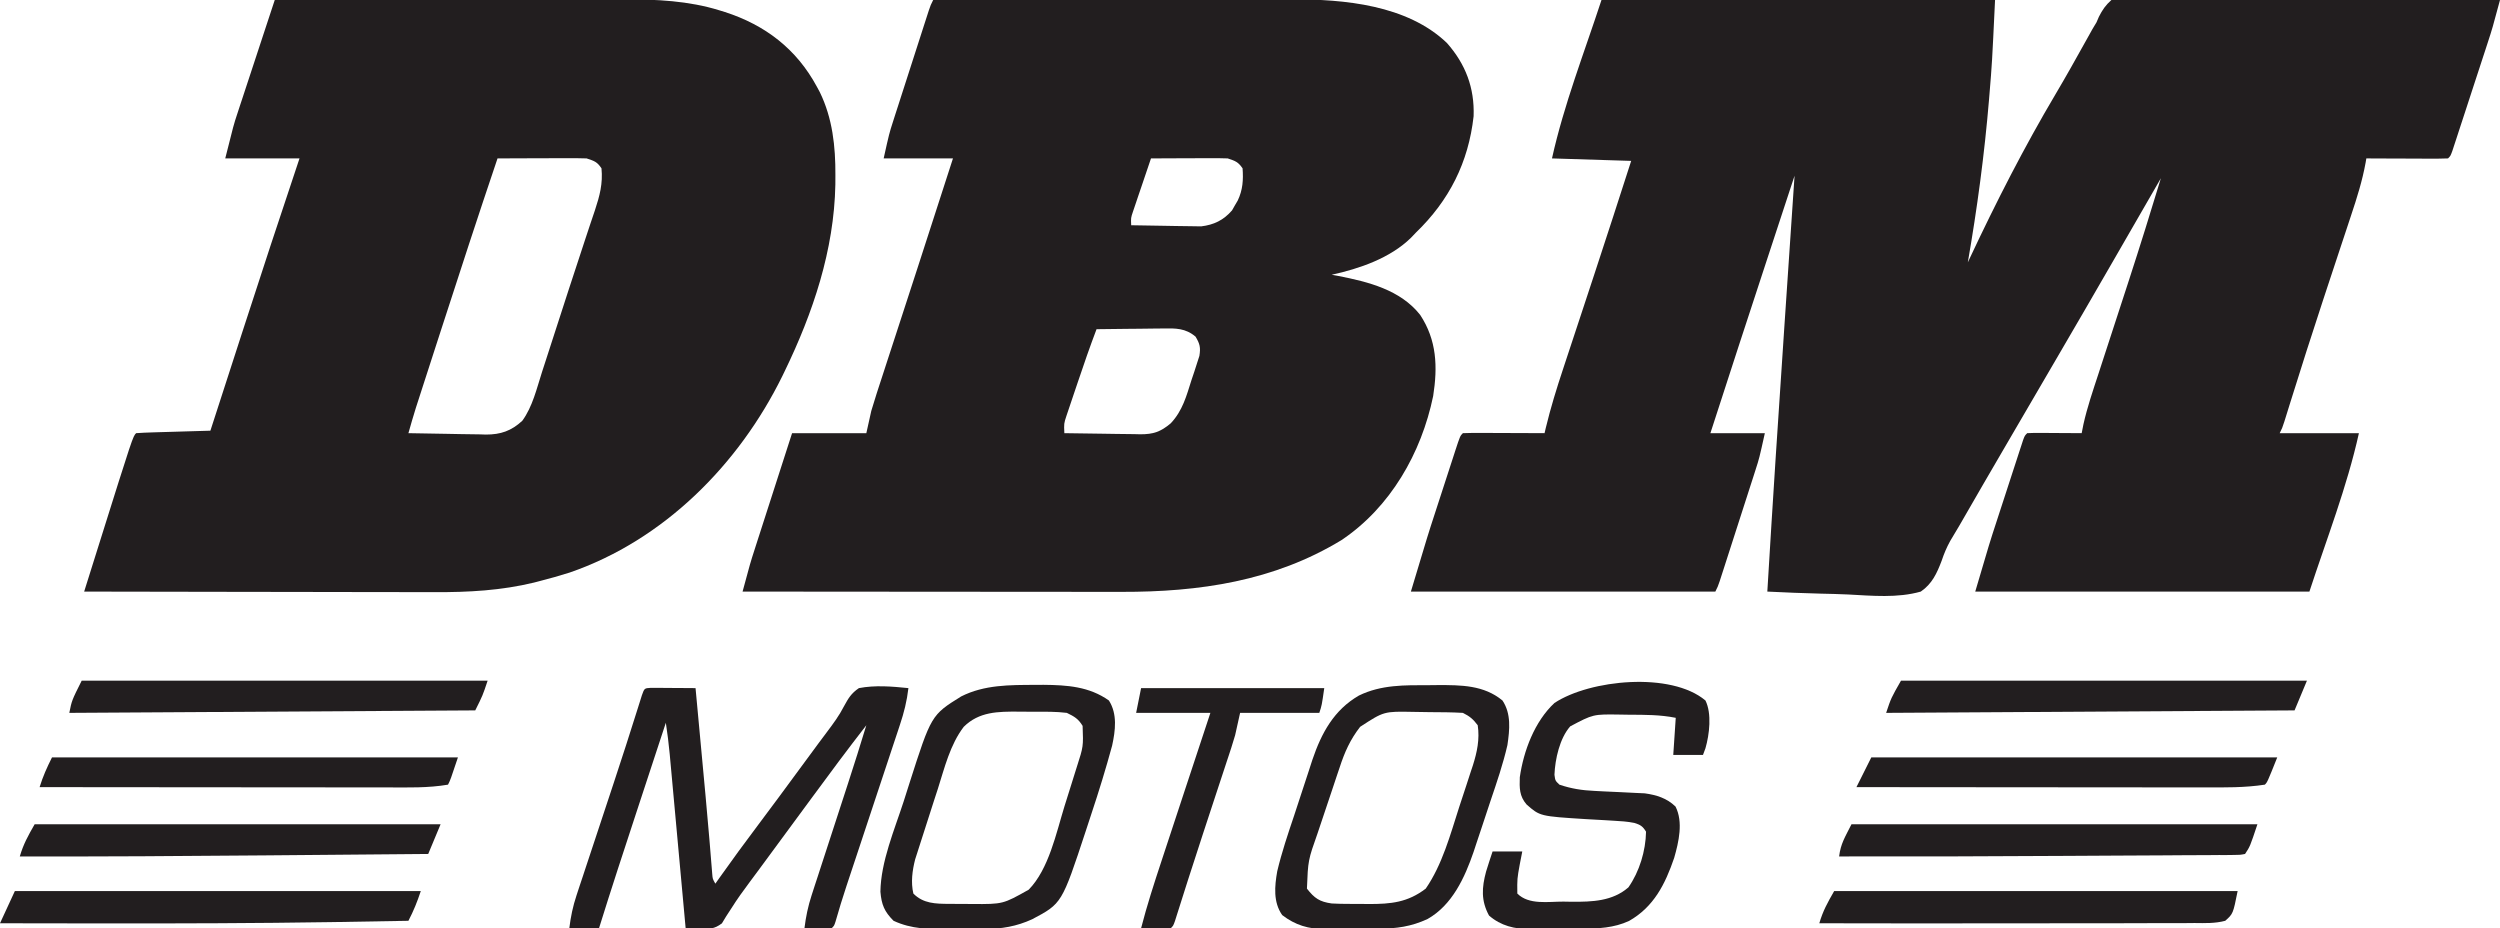 <?xml version="1.0" encoding="UTF-8"?>
<svg version="1.1" xmlns="http://www.w3.org/2000/svg" width="1010" height="375">
<path d="M0 0 C52.47 0 104.94 0 159 0 C157.78 25.616 157.78 25.616 156.75 38 C156.689 38.744 156.628 39.489 156.565 40.255 C154.728 62.275 151.778 84.23 148 106 C148.26 105.445 148.52 104.889 148.788 104.317 C159.434 81.643 170.76 59.439 183.535 37.887 C187.667 30.909 191.627 23.837 195.563 16.747 C196.058 15.862 196.553 14.978 197.062 14.066 C197.487 13.303 197.911 12.539 198.348 11.752 C199.166 10.39 199.166 10.39 200 9 C200.467 7.91 200.467 7.91 200.943 6.798 C202.364 3.988 203.646 2.111 206 0 C211.006 -1.343 215.958 -1.139 221.093 -1.022 C222.641 -1.019 224.189 -1.021 225.736 -1.026 C229.929 -1.028 234.119 -0.975 238.311 -0.913 C242.695 -0.856 247.079 -0.851 251.464 -0.84 C259.762 -0.812 268.059 -0.739 276.357 -0.648 C285.806 -0.548 295.254 -0.498 304.703 -0.453 C324.136 -0.359 343.568 -0.201 363 0 C359.903 11.524 359.903 11.524 358.115 17.006 C357.778 18.043 357.441 19.08 357.094 20.149 C356.741 21.226 356.387 22.304 356.023 23.414 C355.653 24.55 355.282 25.687 354.9 26.857 C354.123 29.236 353.345 31.614 352.565 33.992 C351.367 37.648 350.176 41.306 348.984 44.965 C348.227 47.281 347.469 49.598 346.711 51.914 C346.354 53.012 345.996 54.11 345.628 55.241 C345.132 56.749 345.132 56.749 344.626 58.288 C344.336 59.176 344.045 60.064 343.745 60.98 C343 63 343 63 342 64 C339.552 64.088 337.132 64.115 334.684 64.098 C333.953 64.096 333.221 64.095 332.468 64.093 C330.125 64.088 327.781 64.075 325.438 64.062 C323.852 64.057 322.267 64.053 320.682 64.049 C316.788 64.038 312.894 64.021 309 64 C308.904 64.571 308.808 65.142 308.708 65.731 C307.372 73.042 305.208 79.945 302.852 86.984 C302.225 88.882 301.598 90.779 300.972 92.676 C300.311 94.672 299.648 96.667 298.985 98.662 C296.93 104.836 294.892 111.017 292.854 117.197 C292.402 118.569 291.949 119.94 291.496 121.312 C286.988 134.972 282.622 148.675 278.34 162.407 C278.003 163.488 278.003 163.488 277.658 164.591 C277.069 166.478 276.483 168.365 275.898 170.253 C275 173 275 173 274 175 C284.56 175 295.12 175 306 175 C301.151 196.819 292.952 217.758 286 239 C241.45 239 196.9 239 151 239 C156.769 219.385 156.769 219.385 159.734 210.312 C160.058 209.318 160.381 208.323 160.715 207.299 C161.386 205.238 162.058 203.179 162.731 201.119 C163.766 197.951 164.795 194.78 165.824 191.609 C166.481 189.594 167.139 187.578 167.797 185.562 C168.104 184.615 168.411 183.667 168.728 182.691 C169.012 181.825 169.296 180.959 169.589 180.066 C169.838 179.303 170.087 178.539 170.344 177.752 C171 176 171 176 172 175 C173.635 174.913 175.273 174.893 176.91 174.902 C177.9 174.906 178.889 174.909 179.908 174.912 C180.949 174.92 181.99 174.929 183.062 174.938 C184.63 174.944 184.63 174.944 186.229 174.951 C188.819 174.963 191.41 174.979 194 175 C194.233 173.821 194.465 172.642 194.705 171.427 C196.242 164.532 198.528 157.865 200.727 151.16 C201.198 149.711 201.669 148.261 202.14 146.812 C203.38 142.999 204.624 139.187 205.869 135.375 C208.077 128.618 210.278 121.858 212.477 115.098 C212.832 114.006 212.832 114.006 213.194 112.893 C217.612 99.307 221.862 85.674 226 72 C225.362 73.106 225.362 73.106 224.711 74.235 C219.472 83.315 219.472 83.315 217.217 87.224 C213.862 93.039 210.507 98.854 207.156 104.672 C199.391 118.15 191.582 131.602 183.734 145.032 C180.82 150.02 177.91 155.01 175 160 C171.514 165.978 168.027 171.955 164.535 177.93 C157.819 189.426 151.135 200.939 144.5 212.482 C143.326 214.523 142.118 216.546 140.882 218.551 C139.385 221.294 138.413 223.607 137.434 226.53 C135.519 231.583 133.571 235.881 129 239 C119.581 241.686 109.256 240.678 99.573 240.167 C95.9 239.992 92.226 239.916 88.551 239.83 C81.362 239.649 74.183 239.359 67 239 C69.137 203.146 71.487 167.307 73.914 131.472 C74.332 125.298 74.749 119.124 75.165 112.95 C76.108 98.967 77.053 84.983 78 71 C74.582 81.395 71.165 91.791 67.75 102.188 C67.499 102.952 67.248 103.716 66.989 104.503 C59.275 127.986 51.59 151.477 44 175 C51.26 175 58.52 175 66 175 C63.75 185.126 63.75 185.126 62.228 189.855 C61.891 190.909 61.554 191.963 61.207 193.049 C60.849 194.156 60.49 195.262 60.121 196.402 C59.563 198.141 59.563 198.141 58.993 199.914 C58.211 202.348 57.427 204.781 56.641 207.213 C55.434 210.949 54.233 214.686 53.033 218.424 C52.271 220.792 51.509 223.16 50.746 225.527 C50.205 227.208 50.205 227.208 49.654 228.924 C49.32 229.955 48.986 230.987 48.642 232.051 C48.349 232.96 48.055 233.87 47.752 234.808 C47 237 47 237 46 239 C5.41 239 -35.18 239 -77 239 C-70.075 215.917 -70.075 215.917 -67.387 207.676 C-67.087 206.752 -66.787 205.828 -66.478 204.877 C-65.86 202.975 -65.241 201.075 -64.621 199.175 C-63.667 196.25 -62.719 193.323 -61.771 190.396 C-61.164 188.531 -60.557 186.666 -59.949 184.801 C-59.667 183.928 -59.385 183.055 -59.094 182.156 C-57.115 176.115 -57.115 176.115 -56 175 C-53.552 174.912 -51.132 174.885 -48.684 174.902 C-47.953 174.904 -47.221 174.905 -46.468 174.907 C-44.125 174.912 -41.781 174.925 -39.438 174.938 C-37.852 174.943 -36.267 174.947 -34.682 174.951 C-30.788 174.962 -26.894 174.979 -23 175 C-22.836 174.296 -22.671 173.592 -22.502 172.866 C-20.554 164.777 -18.124 156.917 -15.5 149.023 C-15.062 147.697 -14.625 146.37 -14.189 145.043 C-13.27 142.253 -12.348 139.464 -11.424 136.676 C-9.991 132.35 -8.564 128.023 -7.138 123.695 C-6.663 122.254 -6.188 120.813 -5.713 119.372 C-5.48 118.664 -5.246 117.955 -5.006 117.225 C-4.304 115.095 -3.601 112.965 -2.898 110.835 C2.135 95.578 7.074 80.292 12 65 C1.44 64.67 -9.12 64.34 -20 64 C-15.151 42.181 -6.952 21.242 0 0 Z " fill="#221E1F" transform="translate(647,0)"/>
<path d="M0 0 C20.472 -0.047 40.944 -0.082 61.416 -0.104 C70.923 -0.114 80.429 -0.128 89.936 -0.151 C98.228 -0.171 106.52 -0.184 114.812 -0.188 C119.198 -0.191 123.583 -0.197 127.968 -0.211 C132.107 -0.225 136.246 -0.229 140.386 -0.226 C141.893 -0.227 143.401 -0.231 144.909 -0.238 C165.968 -0.341 191.478 1.976 207.547 17.355 C215.089 25.891 218.747 35.48 218.34 46.938 C216.263 65.648 208.457 81.021 195 94 C194.355 94.675 193.711 95.351 193.047 96.047 C184.683 104.266 172.251 108.544 161 111 C161.871 111.159 162.743 111.317 163.641 111.48 C175.765 113.856 188.753 117.079 196.75 127.219 C203.473 137.432 203.852 148.159 202 160 C197.25 183.019 184.712 204.982 164.938 218.215 C137.66 234.792 107.518 239.189 76.032 239.114 C74.356 239.113 72.679 239.113 71.002 239.114 C66.487 239.114 61.971 239.108 57.455 239.101 C52.723 239.095 47.99 239.095 43.258 239.093 C34.312 239.09 25.366 239.082 16.421 239.072 C6.23 239.061 -3.962 239.055 -14.153 239.05 C-35.102 239.04 -56.051 239.022 -77 239 C-73.907 227.499 -73.907 227.499 -72.099 221.886 C-71.759 220.826 -71.419 219.765 -71.068 218.673 C-70.712 217.571 -70.355 216.468 -69.988 215.332 C-69.615 214.171 -69.242 213.01 -68.858 211.814 C-67.678 208.146 -66.495 204.479 -65.312 200.812 C-64.507 198.309 -63.702 195.806 -62.896 193.303 C-60.934 187.201 -58.967 181.1 -57 175 C-47.1 175 -37.2 175 -27 175 C-26.34 172.03 -25.68 169.06 -25 166 C-24.308 163.64 -23.582 161.291 -22.82 158.953 C-22.507 157.987 -22.507 157.987 -22.188 157.001 C-21.504 154.893 -20.815 152.786 -20.125 150.68 C-19.636 149.175 -19.147 147.67 -18.658 146.166 C-17.37 142.201 -16.078 138.238 -14.784 134.276 C-13.505 130.359 -12.231 126.441 -10.957 122.523 C-9.452 117.896 -7.946 113.269 -6.439 108.643 C-1.594 93.772 3.205 78.887 8 64 C-1.24 64 -10.48 64 -20 64 C-17.75 53.874 -17.75 53.874 -16.228 49.145 C-15.891 48.091 -15.554 47.037 -15.207 45.951 C-14.849 44.844 -14.49 43.738 -14.121 42.598 C-13.749 41.439 -13.377 40.28 -12.993 39.086 C-12.211 36.652 -11.427 34.219 -10.641 31.787 C-9.434 28.051 -8.233 24.314 -7.033 20.576 C-6.271 18.208 -5.509 15.84 -4.746 13.473 C-4.205 11.792 -4.205 11.792 -3.654 10.076 C-3.32 9.045 -2.986 8.013 -2.642 6.949 C-2.349 6.04 -2.055 5.13 -1.752 4.192 C-1 2 -1 2 0 0 Z M88 64 C86.659 67.935 85.329 71.873 84 75.812 C83.428 77.492 83.428 77.492 82.844 79.205 C82.483 80.278 82.122 81.351 81.75 82.457 C81.415 83.447 81.08 84.437 80.734 85.456 C79.861 88.039 79.861 88.039 80 91 C84.429 91.099 88.858 91.172 93.287 91.22 C94.792 91.24 96.296 91.267 97.8 91.302 C99.972 91.351 102.144 91.373 104.316 91.391 C106.272 91.422 106.272 91.422 108.268 91.454 C113.416 90.828 117.261 88.996 120.742 85 C121.116 84.34 121.49 83.68 121.875 83 C122.264 82.34 122.654 81.68 123.055 81 C125.084 76.707 125.344 72.732 125 68 C123.169 65.384 122.09 65.03 119 64 C116.643 63.916 114.284 63.893 111.926 63.902 C111.242 63.904 110.558 63.905 109.854 63.907 C107.673 63.912 105.493 63.925 103.312 63.938 C101.833 63.943 100.353 63.947 98.873 63.951 C95.249 63.962 91.624 63.979 88 64 Z M66 133 C63.342 140.016 60.886 147.088 58.501 154.201 C58.039 155.575 57.575 156.948 57.108 158.32 C56.427 160.321 55.753 162.324 55.082 164.328 C54.682 165.513 54.282 166.698 53.87 167.919 C52.819 171.108 52.819 171.108 53 175 C58.159 175.099 63.318 175.172 68.479 175.22 C70.232 175.24 71.986 175.267 73.739 175.302 C76.266 175.351 78.793 175.373 81.32 175.391 C82.488 175.422 82.488 175.422 83.679 175.453 C88.928 175.455 91.861 174.498 96 171 C100.78 165.896 102.303 160.044 104.375 153.5 C104.945 151.808 104.945 151.808 105.527 150.082 C106.051 148.448 106.051 148.448 106.586 146.781 C106.906 145.792 107.226 144.803 107.556 143.783 C108.097 140.395 107.765 138.932 106 136 C101.951 132.567 97.936 132.601 92.855 132.707 C92.086 132.711 91.316 132.716 90.523 132.72 C88.077 132.737 85.633 132.774 83.188 132.812 C81.524 132.828 79.861 132.841 78.197 132.854 C74.131 132.886 70.066 132.938 66 133 Z " fill="#221E1F" transform="translate(377,0)"/>
<path d="M0 0 C19.933 -0.047 39.866 -0.082 59.799 -0.104 C69.056 -0.114 78.313 -0.128 87.57 -0.151 C95.645 -0.171 103.72 -0.184 111.794 -0.188 C116.064 -0.191 120.333 -0.197 124.603 -0.211 C128.635 -0.225 132.666 -0.229 136.698 -0.226 C138.165 -0.227 139.632 -0.231 141.1 -0.238 C154.021 -0.303 167.265 0.317 179.688 4.188 C180.388 4.403 181.089 4.618 181.811 4.839 C198.174 10.116 210.801 19.793 219 35 C219.398 35.739 219.797 36.477 220.207 37.238 C225.344 47.762 226.563 59.186 226.5 70.75 C226.494 72.004 226.489 73.259 226.483 74.551 C225.987 101.028 217.467 126.352 206 150 C205.527 150.977 205.527 150.977 205.044 151.975 C187.482 187.68 157.188 218.213 119.091 231.328 C115.117 232.605 111.104 233.707 107.062 234.75 C106.301 234.949 105.539 235.148 104.755 235.353 C91.535 238.562 78.225 239.297 64.68 239.227 C63.121 239.226 61.562 239.227 60.003 239.228 C55.826 239.229 51.65 239.217 47.473 239.203 C43.087 239.19 38.702 239.189 34.316 239.187 C26.037 239.181 17.757 239.164 9.477 239.144 C0.041 239.122 -9.396 239.111 -18.833 239.101 C-38.222 239.08 -57.611 239.045 -77 239 C-75.528 234.311 -74.055 229.621 -72.582 224.932 C-72.083 223.345 -71.585 221.757 -71.086 220.17 C-57.318 176.318 -57.318 176.318 -56 175 C-53.783 174.841 -51.561 174.749 -49.34 174.684 C-48.675 174.663 -48.011 174.642 -47.326 174.621 C-45.197 174.555 -43.067 174.496 -40.938 174.438 C-39.497 174.394 -38.056 174.351 -36.615 174.307 C-33.077 174.199 -29.539 174.098 -26 174 C-25.726 173.153 -25.452 172.306 -25.17 171.433 C-22.526 163.261 -19.881 155.09 -17.234 146.92 C-15.875 142.724 -14.516 138.528 -13.159 134.332 C-5.563 110.846 2.156 87.404 10 64 C0.1 64 -9.8 64 -20 64 C-16.625 50.5 -16.625 50.5 -15.099 45.864 C-14.759 44.824 -14.419 43.784 -14.068 42.712 C-13.712 41.637 -13.355 40.561 -12.988 39.453 C-12.615 38.316 -12.242 37.179 -11.858 36.007 C-10.68 32.42 -9.496 28.835 -8.312 25.25 C-7.507 22.8 -6.701 20.349 -5.896 17.898 C-3.935 11.931 -1.97 5.965 0 0 Z M90 64 C82.19 87.102 74.635 110.286 67.127 133.488 C66.375 135.811 65.623 138.134 64.871 140.457 C63.668 144.172 62.466 147.887 61.266 151.603 C60.818 152.99 60.369 154.377 59.92 155.763 C59.298 157.687 58.677 159.61 58.056 161.534 C57.706 162.618 57.356 163.702 56.995 164.819 C55.938 168.199 54.959 171.591 54 175 C59.265 175.124 64.53 175.215 69.796 175.275 C71.584 175.3 73.373 175.334 75.161 175.377 C77.743 175.438 80.324 175.466 82.906 175.488 C84.091 175.527 84.091 175.527 85.3 175.566 C91.27 175.569 95.568 174.096 100 170 C104.149 164.344 105.86 156.87 107.977 150.277 C108.344 149.151 108.711 148.024 109.09 146.863 C110.275 143.223 111.45 139.58 112.625 135.938 C113.434 133.439 114.244 130.941 115.054 128.443 C116.258 124.729 117.461 121.015 118.661 117.3 C120.878 110.442 123.122 103.594 125.406 96.758 C126.102 94.661 126.797 92.563 127.491 90.466 C128.106 88.62 128.732 86.777 129.358 84.935 C131.288 79.067 132.601 74.188 132 68 C130.188 65.326 129.122 65.041 126 64 C123.268 63.915 120.563 63.884 117.832 63.902 C117.037 63.904 116.242 63.905 115.424 63.907 C112.886 63.912 110.35 63.925 107.812 63.938 C106.092 63.943 104.371 63.947 102.65 63.951 C98.434 63.962 94.217 63.979 90 64 Z " fill="#221E1F" transform="translate(111,0)"/>
<path d="M0 0 C0.833 0.005 1.665 0.01 2.523 0.016 C3.422 0.019 4.321 0.022 5.248 0.026 C6.666 0.038 6.666 0.038 8.113 0.051 C9.062 0.056 10.012 0.06 10.99 0.065 C13.344 0.077 15.697 0.093 18.051 0.114 C18.727 7.383 19.402 14.652 20.077 21.921 C20.306 24.383 20.534 26.845 20.763 29.307 C21.097 32.89 21.429 36.472 21.761 40.055 C21.871 41.232 21.98 42.408 22.093 43.621 C22.627 49.396 23.145 55.173 23.626 60.953 C23.715 62.02 23.804 63.086 23.896 64.186 C24.063 66.192 24.226 68.199 24.385 70.207 C24.495 71.533 24.495 71.533 24.608 72.887 C24.67 73.659 24.731 74.431 24.795 75.226 C24.959 77.199 24.959 77.199 26.051 79.114 C26.633 78.289 27.216 77.464 27.816 76.614 C32.879 69.471 38.041 62.415 43.31 55.423 C49.013 47.85 54.626 40.211 60.242 32.572 C62.082 30.07 63.925 27.57 65.769 25.071 C66.376 24.246 66.983 23.421 67.608 22.571 C68.809 20.947 70.018 19.33 71.235 17.719 C73.731 14.397 76.112 11.183 78.004 7.477 C79.817 4.168 80.921 2.244 84.051 0.114 C90.639 -1.151 97.42 -0.564 104.051 0.114 C103.452 5.303 102.265 10.047 100.598 15.001 C100.349 15.757 100.1 16.512 99.844 17.291 C99.025 19.771 98.198 22.249 97.371 24.727 C96.796 26.464 96.222 28.201 95.648 29.939 C94.138 34.505 92.622 39.069 91.104 43.633 C88.68 50.924 86.267 58.22 83.853 65.515 C83.013 68.049 82.171 70.582 81.329 73.115 C80.806 74.689 80.284 76.263 79.762 77.837 C79.517 78.575 79.273 79.312 79.021 80.072 C77.448 84.841 75.962 89.628 74.595 94.462 C74.051 96.114 74.051 96.114 73.051 97.114 C71.198 97.186 69.342 97.197 67.488 97.176 C66.476 97.167 65.464 97.158 64.422 97.149 C63.639 97.137 62.857 97.125 62.051 97.114 C62.619 92.492 63.495 88.258 64.937 83.834 C65.324 82.635 65.711 81.436 66.111 80.201 C66.534 78.909 66.958 77.617 67.383 76.324 C67.82 74.976 68.258 73.627 68.695 72.278 C69.844 68.733 71 65.191 72.157 61.65 C73.55 57.384 74.936 53.115 76.322 48.847 C77.404 45.517 78.487 42.188 79.574 38.86 C82.146 30.968 84.636 23.055 87.051 15.114 C79.495 24.842 72.151 34.71 64.865 44.642 C61.932 48.637 58.991 52.625 56.051 56.614 C51.879 62.273 47.709 67.933 43.546 73.599 C42.354 75.216 41.156 76.829 39.953 78.439 C37.381 81.887 34.874 85.324 32.594 88.973 C31.878 90.071 31.163 91.169 30.426 92.301 C29.856 93.243 29.286 94.186 28.699 95.156 C25.421 97.579 23.898 97.32 19.885 97.236 C18.795 97.218 17.705 97.201 16.582 97.182 C15.747 97.16 14.911 97.137 14.051 97.114 C13.965 96.177 13.88 95.24 13.792 94.275 C12.984 85.433 12.175 76.591 11.364 67.749 C10.947 63.203 10.531 58.658 10.117 54.112 C9.716 49.723 9.314 45.333 8.911 40.943 C8.757 39.272 8.605 37.6 8.453 35.929 C8.239 33.58 8.023 31.233 7.807 28.885 C7.745 28.199 7.683 27.514 7.619 26.808 C7.224 22.55 6.685 18.34 6.051 14.114 C3.415 22.13 0.78 30.146 -1.853 38.163 C-3.076 41.888 -4.3 45.612 -5.525 49.336 C-10.753 65.235 -15.977 81.133 -20.949 97.114 C-24.909 97.114 -28.869 97.114 -32.949 97.114 C-32.383 92.485 -31.501 88.264 -30.035 83.841 C-29.641 82.64 -29.246 81.44 -28.84 80.204 C-28.406 78.906 -27.973 77.607 -27.539 76.309 C-27.089 74.944 -26.638 73.579 -26.189 72.214 C-25.002 68.615 -23.808 65.018 -22.612 61.422 C-20.728 55.75 -18.855 50.074 -16.98 44.399 C-16.292 42.317 -15.603 40.236 -14.913 38.155 C-11.639 28.263 -8.441 18.348 -5.325 8.405 C-4.873 6.974 -4.873 6.974 -4.413 5.515 C-4.152 4.684 -3.892 3.853 -3.624 2.996 C-2.605 0.152 -2.605 0.152 0 0 Z " fill="#221E1F" transform="translate(262.949,277.886)"/>
<path d="M0 0 C1.101 -0.006 2.202 -0.011 3.336 -0.017 C12.89 0.068 21.781 0.668 29.75 6.312 C33.24 11.805 32.373 18.446 31.045 24.559 C28.521 33.855 25.698 43.027 22.651 52.166 C21.873 54.505 21.11 56.849 20.348 59.193 C10.741 88.345 10.741 88.345 -1.25 94.688 C-7.496 97.568 -13.656 98.622 -20.492 98.613 C-21.26 98.618 -22.028 98.622 -22.819 98.626 C-24.434 98.632 -26.049 98.633 -27.665 98.628 C-30.111 98.625 -32.557 98.648 -35.004 98.674 C-42.934 98.707 -49.92 98.717 -57.25 95.312 C-60.96 91.602 -62.126 88.796 -62.562 83.562 C-62.396 71.397 -56.869 58.528 -53.151 47.032 C-52.373 44.62 -51.61 42.204 -50.848 39.787 C-42.021 12.195 -42.021 12.195 -29.941 4.672 C-20.524 -0.085 -10.315 0.051 0 0 Z M-28.907 16.956 C-34.417 24.182 -36.658 33.523 -39.375 42.062 C-39.891 43.646 -40.408 45.23 -40.926 46.812 C-42.164 50.609 -43.38 54.411 -44.585 58.219 C-45.212 60.193 -45.849 62.164 -46.489 64.134 C-46.851 65.268 -47.213 66.402 -47.586 67.57 C-47.898 68.541 -48.211 69.512 -48.533 70.512 C-49.676 74.976 -50.322 79.788 -49.25 84.312 C-45.238 88.379 -40.276 88.436 -34.828 88.48 C-32.719 88.492 -30.609 88.499 -28.5 88.5 C-27.453 88.512 -26.407 88.524 -25.328 88.537 C-13.056 88.593 -13.056 88.593 -2.656 82.748 C5.451 74.475 8.471 59.856 11.777 49.124 C12.632 46.351 13.506 43.584 14.383 40.818 C14.941 39.037 15.499 37.255 16.055 35.473 C16.312 34.656 16.569 33.839 16.834 32.998 C19.437 24.898 19.437 24.898 19.125 16.562 C17.352 13.661 15.807 12.8 12.75 11.312 C8.384 10.773 4.017 10.839 -0.377 10.866 C-2.481 10.875 -4.581 10.846 -6.684 10.814 C-15.037 10.764 -22.69 10.788 -28.907 16.956 Z " fill="#221E1F" transform="translate(418.25,276.688)"/>
<path d="M0 0 C1.759 -0.018 1.759 -0.018 3.553 -0.037 C12.999 -0.053 22.139 -0.04 29.688 6.188 C33.271 11.563 32.594 17.986 31.688 24.188 C29.934 31.836 27.39 39.266 24.873 46.69 C23.678 50.216 22.519 53.753 21.363 57.293 C20.599 59.592 19.832 61.89 19.062 64.188 C18.542 65.77 18.542 65.77 18.01 67.384 C14.447 77.755 9.368 88.851 -0.582 94.469 C-7.182 97.533 -13.136 98.349 -20.395 98.391 C-21.168 98.396 -21.941 98.402 -22.737 98.408 C-24.368 98.417 -26 98.424 -27.631 98.428 C-30.107 98.437 -32.581 98.468 -35.057 98.5 C-36.648 98.507 -38.24 98.512 -39.832 98.516 C-40.563 98.528 -41.293 98.54 -42.046 98.553 C-48.679 98.525 -54.032 96.945 -59.312 92.875 C-62.981 87.619 -62.366 81.226 -61.312 75.188 C-59.512 67.604 -57.03 60.223 -54.541 52.843 C-53.483 49.694 -52.452 46.537 -51.435 43.374 C-50.595 40.772 -49.737 38.175 -48.875 35.58 C-48.268 33.742 -47.673 31.9 -47.079 30.058 C-43.431 19.315 -38.382 10.013 -28.312 4.188 C-19.246 -0.224 -9.891 0.005 0 0 Z M-27.819 16.825 C-31.841 22.002 -34.088 27.072 -36.109 33.277 C-36.429 34.221 -36.749 35.165 -37.078 36.138 C-37.747 38.121 -38.409 40.107 -39.064 42.095 C-40.06 45.118 -41.077 48.132 -42.098 51.146 C-42.749 53.086 -43.398 55.025 -44.047 56.965 C-44.346 57.856 -44.645 58.747 -44.953 59.665 C-48.853 70.716 -48.853 70.716 -49.312 82.188 C-46.253 86.121 -44.16 87.508 -39.312 88.188 C-35.377 88.404 -31.441 88.373 -27.5 88.375 C-26.445 88.387 -25.39 88.399 -24.303 88.412 C-15.405 88.429 -8.603 87.778 -1.312 82.188 C5.372 72.511 8.638 60.335 12.197 49.254 C13.131 46.357 14.091 43.468 15.053 40.58 C15.66 38.714 16.267 36.848 16.871 34.98 C17.155 34.13 17.44 33.28 17.733 32.404 C19.428 27.041 20.539 21.826 19.688 16.188 C17.811 13.686 16.449 12.568 13.688 11.188 C9.23 10.928 4.768 10.916 0.304 10.892 C-1.909 10.875 -4.12 10.831 -6.332 10.787 C-18.206 10.557 -18.206 10.557 -27.819 16.825 Z " fill="#221E1F" transform="translate(577.312,276.812)"/>
<path d="M0 0 C2.625 5.249 1.607 13.773 0 19.312 C-0.33 20.199 -0.66 21.086 -1 22 C-4.96 22 -8.92 22 -13 22 C-12.67 17.05 -12.34 12.1 -12 7 C-18.324 5.735 -24.38 5.776 -30.812 5.75 C-32.058 5.729 -33.304 5.709 -34.588 5.688 C-45.355 5.527 -45.355 5.527 -54.635 10.451 C-58.884 15.273 -60.742 23.671 -61 30 C-60.682 32.386 -60.682 32.386 -59 34 C-54.211 35.634 -49.822 36.303 -44.781 36.527 C-43.423 36.598 -42.065 36.669 -40.707 36.74 C-38.601 36.841 -36.495 36.938 -34.388 37.029 C-32.331 37.121 -30.275 37.23 -28.219 37.34 C-26.392 37.423 -26.392 37.423 -24.529 37.508 C-19.776 38.171 -15.619 39.434 -12.09 42.848 C-8.918 49.112 -10.788 57.122 -12.625 63.562 C-16.257 74.166 -20.819 83.35 -30.855 89.055 C-36.989 91.898 -43.31 92.163 -49.961 92.203 C-50.71 92.209 -51.46 92.215 -52.232 92.22 C-53.81 92.23 -55.388 92.236 -56.967 92.24 C-59.361 92.25 -61.754 92.281 -64.148 92.312 C-65.69 92.319 -67.232 92.324 -68.773 92.328 C-69.479 92.34 -70.184 92.353 -70.911 92.366 C-77.104 92.338 -82.652 91.047 -87.438 86.875 C-90.697 80.878 -90.366 75.61 -88.625 69.125 C-87.794 66.4 -86.901 63.703 -86 61 C-82.04 61 -78.08 61 -74 61 C-74.495 63.537 -74.495 63.537 -75 66.125 C-76.07 72.025 -76.07 72.025 -76 78 C-71.321 82.679 -63.546 81.223 -57.375 81.25 C-56.237 81.271 -55.099 81.291 -53.926 81.312 C-45.696 81.35 -37.567 81.102 -31.125 75.5 C-26.66 69.135 -24.138 60.725 -24 53 C-25.366 50.771 -26.268 50.228 -28.73 49.46 C-31.537 48.891 -34.269 48.727 -37.129 48.57 C-38.33 48.497 -39.53 48.423 -40.768 48.348 C-43.27 48.201 -45.772 48.06 -48.275 47.926 C-66.861 46.757 -66.861 46.757 -72.258 42.016 C-75.188 38.625 -75.157 35.363 -75 31 C-73.47 20.336 -69.01 8.464 -61 1 C-46.668 -8.457 -13.913 -11.716 0 0 Z " fill="#221E1F" transform="translate(689,283)"/>
<path d="M0 0 C54.12 0 108.24 0 164 0 C162.55 4.35 161.1 7.991 159 12 C149.313 12.182 139.625 12.347 129.938 12.5 C129.187 12.512 128.437 12.524 127.665 12.536 C97.485 13.008 67.308 13.087 37.125 13.062 C36.049 13.062 34.973 13.061 33.864 13.06 C20.576 13.049 7.288 13.029 -6 13 C-4.02 8.71 -2.04 4.42 0 0 Z " fill="#221E1F" transform="translate(6,360)"/>
<path d="M0 0 C53.79 0 107.58 0 163 0 C161.167 9.167 161.167 9.167 158 12 C153.894 13.092 149.829 12.952 145.602 12.902 C144.307 12.915 143.013 12.927 141.68 12.94 C138.084 12.973 134.489 12.962 130.893 12.944 C127.079 12.933 123.265 12.961 119.451 12.984 C111.813 13.024 104.175 13.023 96.537 13.01 C89.517 12.999 82.497 13.004 75.477 13.017 C73.875 13.019 73.875 13.019 72.242 13.022 C70.065 13.026 67.888 13.03 65.712 13.034 C41.808 13.073 17.904 13.052 -6 13 C-4.535 7.996 -2.71 4.742 0 0 Z " fill="#221E1F" transform="translate(741,360)"/>
<path d="M0 0 C54.12 0 108.24 0 164 0 C161.525 5.94 161.525 5.94 159 12 C143.983 12.133 128.967 12.263 113.95 12.391 C106.972 12.451 99.994 12.511 93.016 12.573 C60.01 12.865 27.007 13.086 -6 13 C-4.535 7.996 -2.71 4.742 0 0 Z " fill="#221E1F" transform="translate(14,333)"/>
<path d="M0 0 C54.12 0 108.24 0 164 0 C161 9 161 9 159 12 C156.984 12.385 156.984 12.385 154.455 12.399 C153.017 12.418 153.017 12.418 151.55 12.437 C150.493 12.435 149.437 12.434 148.348 12.432 C146.681 12.448 146.681 12.448 144.98 12.463 C141.269 12.494 137.559 12.503 133.848 12.512 C131.241 12.529 128.634 12.547 126.027 12.566 C119.816 12.61 113.606 12.638 107.396 12.661 C100.504 12.688 93.613 12.732 86.722 12.778 C56.148 12.978 25.574 13.051 -5 13 C-4.346 7.768 -2.604 5.209 0 0 Z " fill="#221E1F" transform="translate(748,333)"/>
<path d="M0 0 C54.12 0 108.24 0 164 0 C161.525 5.94 161.525 5.94 159 12 C104.55 12.33 50.1 12.66 -6 13 C-4 7 -4 7 0 0 Z " fill="#221E1F" transform="translate(768,275)"/>
<path d="M0 0 C54.12 0 108.24 0 164 0 C162 6 162 6 159 12 C77.82 12.495 77.82 12.495 -5 13 C-4 8 -4 8 0 0 Z " fill="#221E1F" transform="translate(33,275)"/>
<path d="M0 0 C54.12 0 108.24 0 164 0 C161 9 161 9 160 11 C151.952 12.38 143.798 12.135 135.658 12.114 C134.12 12.113 132.581 12.113 131.043 12.114 C126.891 12.114 122.739 12.108 118.587 12.101 C114.238 12.095 109.89 12.095 105.542 12.093 C97.319 12.09 89.095 12.082 80.872 12.072 C71.506 12.061 62.139 12.055 52.773 12.05 C33.515 12.04 14.258 12.022 -5 12 C-3.657 7.662 -2.068 4.136 0 0 Z " fill="#221E1F" transform="translate(21,306)"/>
<path d="M0 0 C54.12 0 108.24 0 164 0 C160 10 160 10 159 11 C150.913 12.246 142.818 12.135 134.658 12.114 C133.12 12.113 131.581 12.113 130.043 12.114 C125.891 12.114 121.739 12.108 117.587 12.101 C113.238 12.095 108.89 12.095 104.542 12.093 C96.319 12.09 88.095 12.082 79.872 12.072 C70.506 12.061 61.139 12.055 51.773 12.05 C32.515 12.04 13.258 12.022 -6 12 C-4.02 8.04 -2.04 4.08 0 0 Z " fill="#221E1F" transform="translate(756,306)"/>
<path d="M0 0 C24.42 0 48.84 0 74 0 C73 7 73 7 72 10 C61.44 10 50.88 10 40 10 C39.34 12.97 38.68 15.94 38 19 C37.514 20.701 37.001 22.395 36.447 24.075 C36.156 24.966 35.864 25.857 35.564 26.775 C35.253 27.712 34.942 28.648 34.621 29.613 C34.129 31.114 34.129 31.114 33.626 32.645 C32.567 35.869 31.502 39.091 30.438 42.312 C29.346 45.628 28.257 48.944 27.167 52.26 C26.449 54.447 25.729 56.634 25.01 58.821 C22.974 65.012 20.957 71.209 18.977 77.418 C18.762 78.09 18.548 78.762 18.327 79.454 C17.372 82.449 16.422 85.445 15.476 88.443 C15.155 89.452 14.835 90.46 14.504 91.5 C14.234 92.356 13.964 93.212 13.686 94.094 C13 96 13 96 12 97 C9.98 97.072 7.958 97.084 5.938 97.062 C4.833 97.053 3.728 97.044 2.59 97.035 C1.735 97.024 0.881 97.012 0 97 C2.358 87.81 5.277 78.826 8.254 69.824 C8.761 68.285 9.267 66.746 9.774 65.206 C11.097 61.185 12.424 57.165 13.751 53.145 C15.101 49.055 16.448 44.964 17.795 40.873 C24.894 19.318 24.894 19.318 28 10 C18.1 10 8.2 10 -2 10 C-1.34 6.7 -0.68 3.4 0 0 Z " fill="#221E1F" transform="translate(461,278)"/>
</svg>
